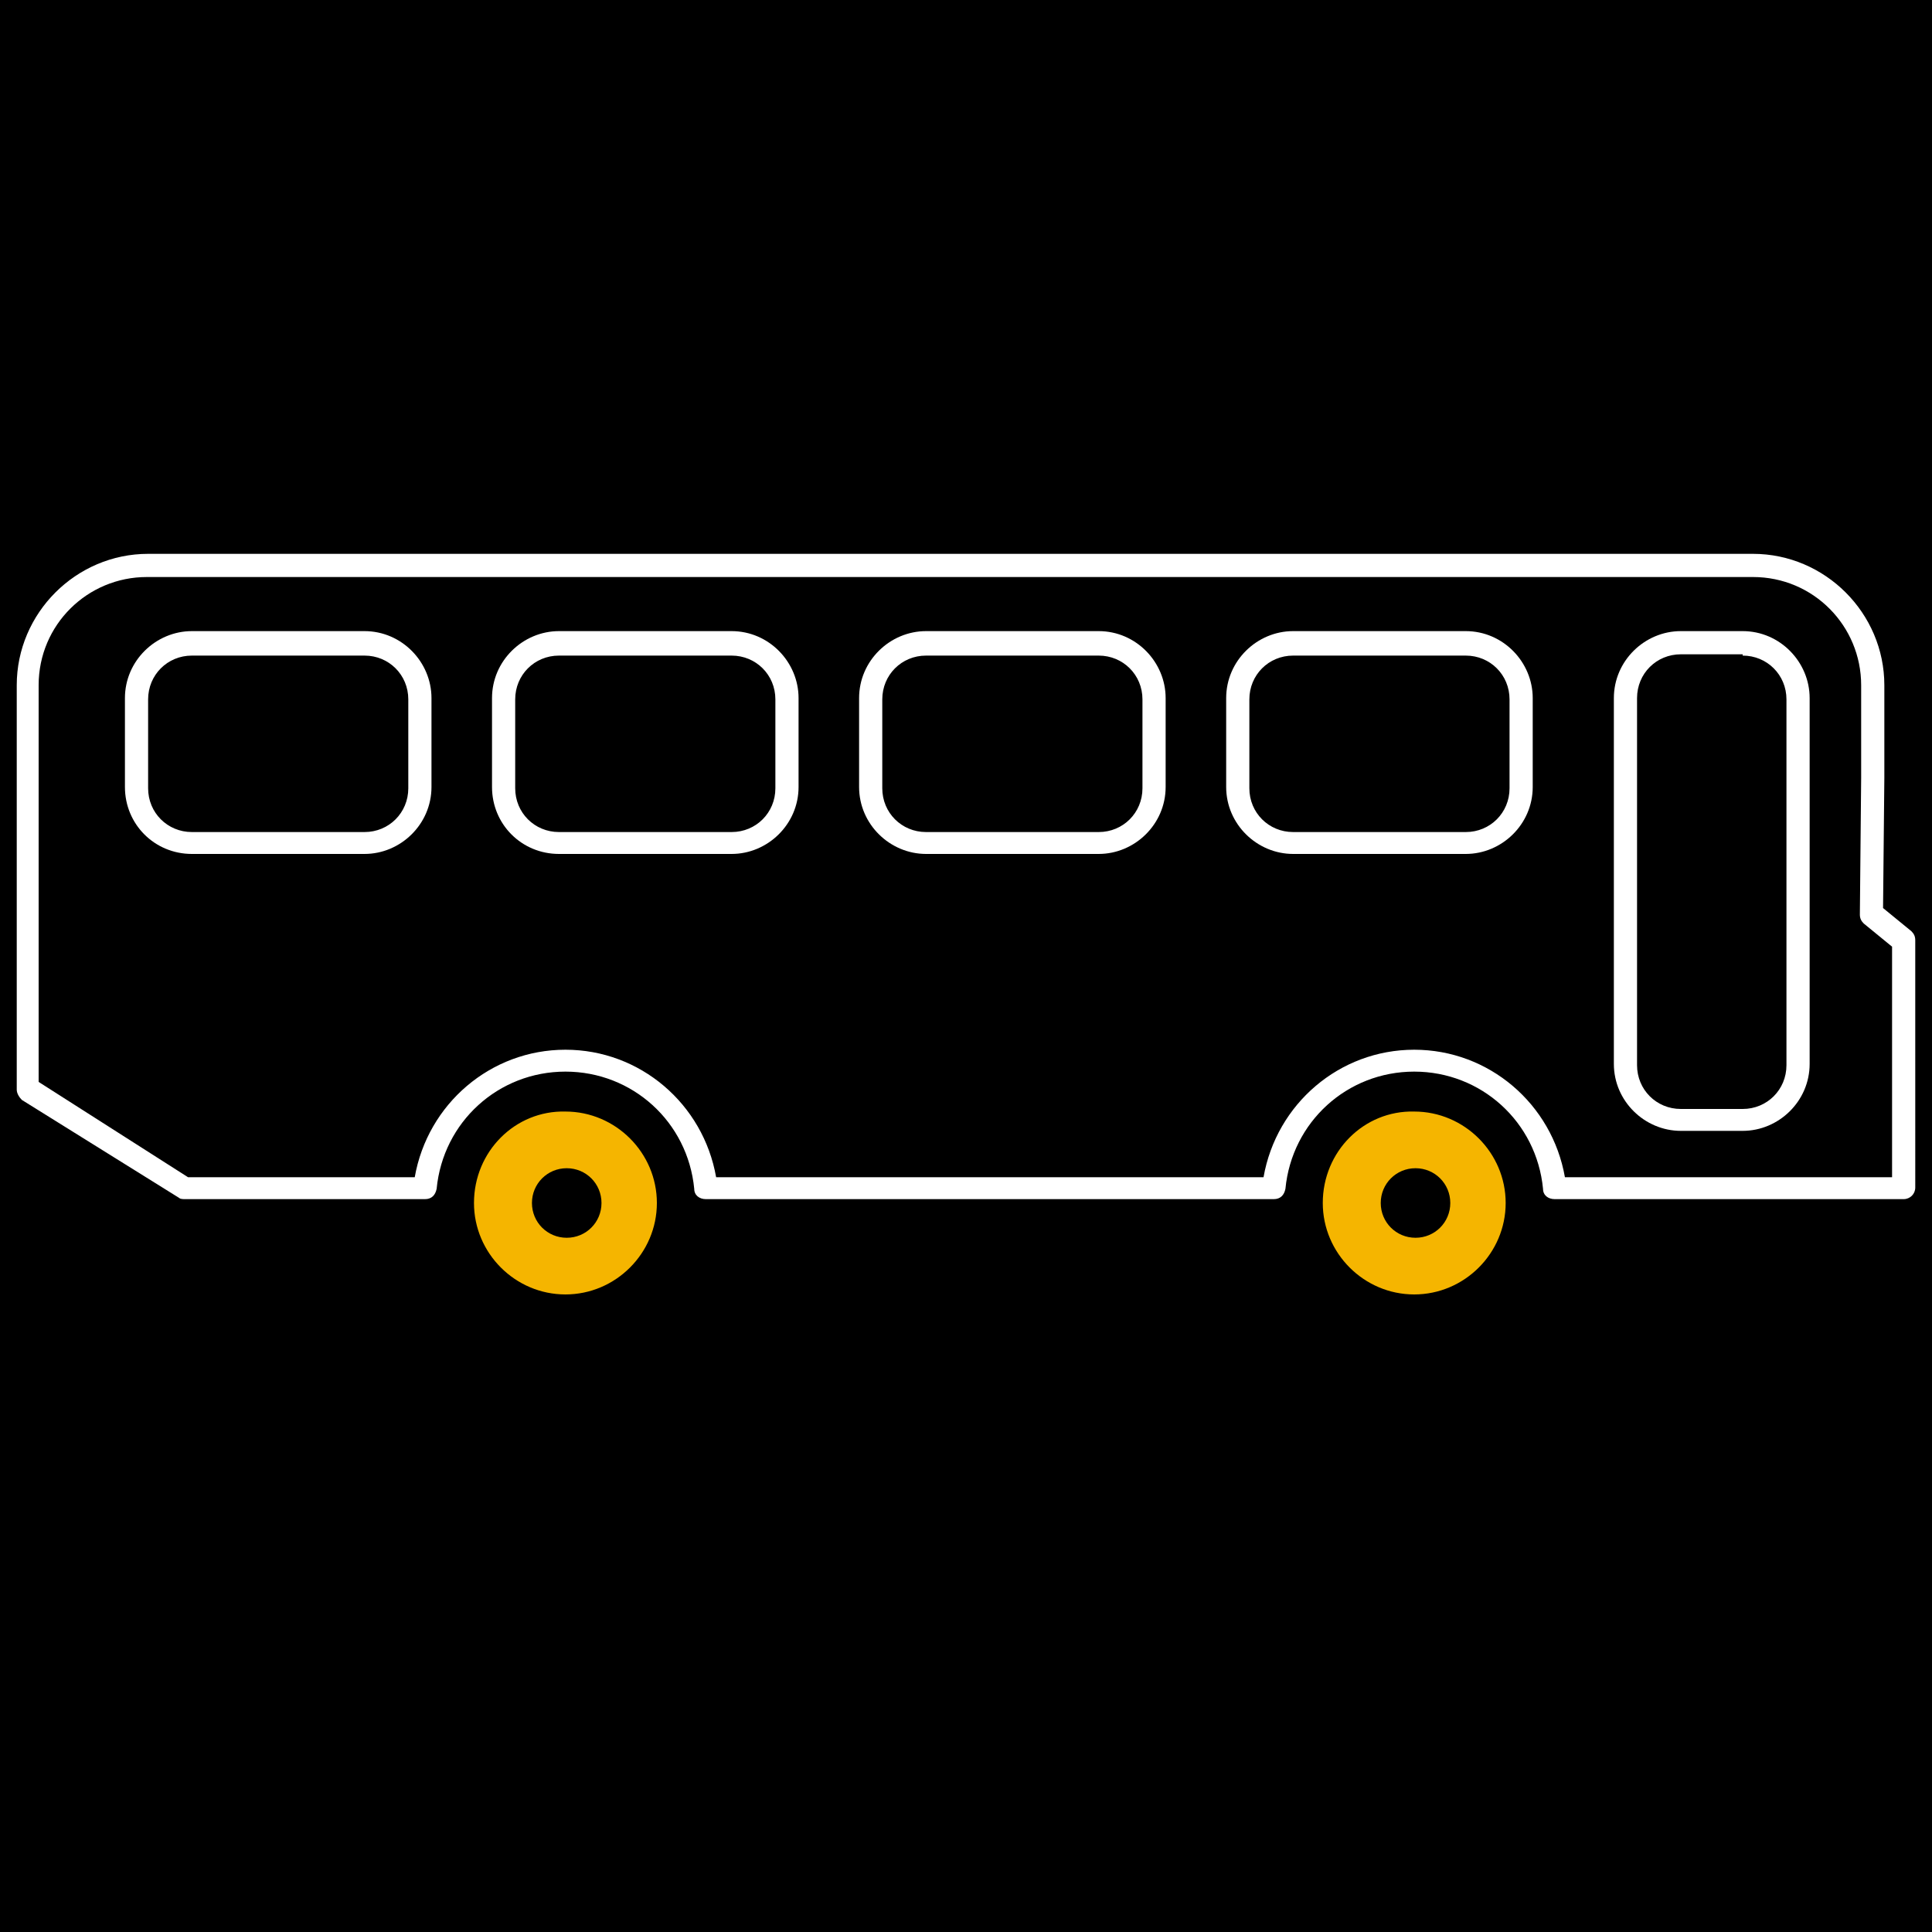 <?xml version="1.0" encoding="utf-8"?>
<!-- Generator: Adobe Illustrator 19.1.0, SVG Export Plug-In . SVG Version: 6.00 Build 0)  -->
<svg version="1.1" id="Ebene_1" xmlns="http://www.w3.org/2000/svg" xmlns:xlink="http://www.w3.org/1999/xlink" x="0px" y="0px"
	 viewBox="0 0 150 150" style="enable-background:new 0 0 150 150;" xml:space="preserve">
<style type="text/css">
	.st0{fill:#FABB00;}
	.st1{fill:#F1B200;}
	.st2{fill:none;stroke:#F3B400;stroke-width:0.924;stroke-miterlimit:10;}
	.st3{fill:none;stroke:#F3B400;stroke-width:0.924;stroke-miterlimit:10;stroke-dasharray:1.411,1.411;}
	.st4{fill:none;stroke:#F3B400;stroke-width:0.924;stroke-miterlimit:10;stroke-dasharray:1.277,1.277;}
	.st5{fill:none;stroke:#F3B400;stroke-width:0.924;stroke-miterlimit:10;stroke-dasharray:1.923,1.923;}
	.st6{fill:none;stroke:#F3B400;stroke-width:0.924;stroke-miterlimit:10;stroke-dasharray:1.586,1.586;}
	.st7{fill:none;stroke:#F3B400;stroke-width:0.924;stroke-miterlimit:10;stroke-dasharray:1.497,1.497;}
	.st8{fill:none;stroke:#F3B400;stroke-width:0.924;stroke-miterlimit:10;stroke-dasharray:1.598,1.598;}
	.st9{fill:none;stroke:#F3B400;stroke-width:0.924;stroke-miterlimit:10;stroke-dasharray:1.476,1.476;}
	.st10{fill:none;stroke:#F3B400;stroke-width:0.924;stroke-miterlimit:10;stroke-dasharray:1.467,1.467;}
	.st11{fill:none;stroke:#F3B400;stroke-width:0.924;stroke-miterlimit:10;stroke-dasharray:1.546,1.546;}
	.st12{fill:none;stroke:#F3B400;stroke-width:0.924;stroke-miterlimit:10;stroke-dasharray:1.49,1.49;}
	.st13{fill:none;stroke:#F3B400;stroke-width:0.924;stroke-miterlimit:10;stroke-dasharray:1.541,1.541;}
	.st14{fill:none;stroke:#F3B400;stroke-width:0.924;stroke-miterlimit:10;stroke-dasharray:1.525,1.525;}
	.st15{fill:none;stroke:#F3B400;stroke-width:0.924;stroke-miterlimit:10;stroke-dasharray:1.495,1.495;}
	.st16{fill:none;stroke:#F3B400;stroke-width:0.924;stroke-miterlimit:10;stroke-dasharray:1.569,1.569;}
	.st17{fill:none;stroke:#F3B400;stroke-width:0.924;stroke-miterlimit:10;stroke-dasharray:1.517,1.517;}
	.st18{fill:none;stroke:#F3B400;stroke-width:0.924;stroke-miterlimit:10;stroke-dasharray:1.711,1.711;}
	.st19{fill:none;stroke:#FFFFFF;stroke-width:0.616;stroke-linecap:round;stroke-linejoin:round;stroke-miterlimit:10;}
	.st20{fill:#FFFFFF;}
	.st21{clip-path:url(#SVGID_2_);}
	.st22{stroke:#FFFFFF;stroke-miterlimit:10;}
	.st23{fill:none;stroke:#F1B200;stroke-width:0.689;stroke-miterlimit:10;stroke-dasharray:3.121;}
	.st24{stroke:#000000;stroke-width:0.83;stroke-miterlimit:10;}
	.st25{opacity:0.9;fill:#FFFFFF;}
	.st26{clip-path:url(#SVGID_4_);}
	.st27{stroke:#FFFFFF;stroke-width:1.088;stroke-miterlimit:10;}
	.st28{stroke:#000000;stroke-width:1.903;stroke-miterlimit:10;}
	.st29{clip-path:url(#SVGID_6_);}
	.st30{stroke:#000000;stroke-width:1.36;stroke-miterlimit:10;}
	.st31{fill:#FFFFFF;stroke:#000000;stroke-width:0.864;stroke-miterlimit:10;}
	.st32{fill:#FFFFFF;stroke:#000000;stroke-width:1.296;stroke-miterlimit:10;}
	.st33{clip-path:url(#SVGID_8_);fill:#F5B500;}
	.st34{clip-path:url(#SVGID_8_);fill:#FFFFFF;}
	.st35{fill:#0000FF;}
	.st36{fill:#F5B500;}
	.st37{clip-path:url(#SVGID_10_);fill:#FFFFFF;}
	.st38{clip-path:url(#SVGID_10_);fill:#F5B500;}
	.st39{clip-path:url(#SVGID_10_);}
	.st40{clip-path:url(#SVGID_12_);fill:#FFFFFF;}
	.st41{clip-path:url(#SVGID_12_);}
	.st42{clip-path:url(#SVGID_12_);fill:#F5B500;}
	.st43{clip-path:url(#SVGID_14_);fill:#FFFFFF;}
	.st44{clip-path:url(#SVGID_14_);fill:#F5B500;}
	.st45{clip-path:url(#SVGID_14_);}
	.st46{clip-path:url(#SVGID_16_);fill:#FFFFFF;}
	.st47{clip-path:url(#SVGID_16_);}
	.st48{clip-path:url(#SVGID_16_);fill:#F5B500;}
	.st49{clip-path:url(#SVGID_18_);fill:#F5B500;}
	.st50{clip-path:url(#SVGID_18_);}
	.st51{clip-path:url(#SVGID_18_);fill:#FFFFFF;}
	.st52{clip-path:url(#SVGID_20_);fill:#FFFFFF;}
	.st53{clip-path:url(#SVGID_20_);fill:#F5B500;}
	.st54{clip-path:url(#SVGID_22_);fill:#F5B500;}
	.st55{clip-path:url(#SVGID_22_);fill:#FFFFFF;}
	.st56{clip-path:url(#SVGID_24_);fill:#F5B500;}
	.st57{clip-path:url(#SVGID_24_);fill:#FFFFFF;}
	.st58{clip-path:url(#SVGID_26_);fill:#FFFFFF;}
	.st59{clip-path:url(#SVGID_26_);fill:#F5B500;}
	.st60{clip-path:url(#SVGID_26_);}
	.st61{clip-path:url(#SVGID_28_);fill:#F5B500;}
	.st62{clip-path:url(#SVGID_28_);}
	.st63{clip-path:url(#SVGID_28_);fill:#FFFFFF;}
	.st64{clip-path:url(#SVGID_30_);fill:#F5B500;}
	.st65{clip-path:url(#SVGID_30_);fill:#FFFFFF;}
	.st66{clip-path:url(#SVGID_32_);fill:#F5B500;}
	.st67{clip-path:url(#SVGID_32_);}
	.st68{clip-path:url(#SVGID_32_);fill:#FFFFFF;}
</style>
<g>
	<g>
		<rect x="-0.3" y="-0.7" width="150.3" height="150.7"/>
	</g>
</g>
<g>
	<defs>
		<rect id="SVGID_25_" x="1.2" y="42.9" width="147.5" height="57.6"/>
	</defs>
	<clipPath id="SVGID_2_">
		<use xlink:href="#SVGID_25_"  style="overflow:visible;"/>
	</clipPath>
	<path style="clip-path:url(#SVGID_2_);fill:#FFFFFF;" d="M32.2,91.4H14.6L3,84V53.2c0-4.7,3.8-8.4,8.4-8.4h124.7
		c4.7,0,8.4,3.8,8.4,8.4v7.2l-0.1,10.6c0,0.3,0.1,0.5,0.3,0.7l2.2,1.8v17.9h-25.4c-1-5.7-5.9-9.9-11.7-9.9c-5.8,0-10.7,4.2-11.7,9.9
		H55.6c-1-5.7-5.9-9.9-11.7-9.9C38.1,81.5,33.2,85.7,32.2,91.4 M14.4,93.1H33c0.5,0,0.8-0.3,0.9-0.8c0.5-5.2,4.8-9.1,10-9.1
		s9.5,3.9,10,9.1c0,0.5,0.4,0.8,0.9,0.8h44.1c0.5,0,0.8-0.3,0.9-0.8c0.5-5.2,4.8-9.1,10-9.1c5.2,0,9.5,3.9,10,9.1
		c0,0.5,0.4,0.8,0.9,0.8h27.1c0.5,0,0.9-0.4,0.9-0.9V73c0-0.3-0.1-0.5-0.3-0.7l-2.2-1.8l0.1-10.1v-7.2c0-5.6-4.6-10.2-10.2-10.2
		H11.5c-5.6,0-10.2,4.6-10.2,10.2v31.4c0,0.3,0.2,0.6,0.4,0.8L13.9,93C14,93.1,14.2,93.1,14.4,93.1"/>
	<path style="clip-path:url(#SVGID_2_);fill:#F5B500;" d="M102.7,93.4c0,3.9,3.2,7.1,7.1,7.1c3.9,0,7.1-3.2,7.1-7.1
		c0-3.9-3.2-7.1-7.1-7.1C105.9,86.2,102.7,89.4,102.7,93.4"/>
	<path class="st21" d="M107.2,93.4c0,1.5,1.2,2.7,2.7,2.7c1.5,0,2.7-1.2,2.7-2.7c0-1.5-1.2-2.7-2.7-2.7
		C108.4,90.7,107.2,91.9,107.2,93.4"/>
	<path style="clip-path:url(#SVGID_2_);fill:#F5B500;" d="M36.8,93.4c0,3.9,3.2,7.1,7.1,7.1c3.9,0,7.1-3.2,7.1-7.1
		c0-3.9-3.2-7.1-7.1-7.1C40,86.2,36.8,89.4,36.8,93.4"/>
	<path class="st21" d="M41.3,93.4c0,1.5,1.2,2.7,2.7,2.7c1.5,0,2.7-1.2,2.7-2.7c0-1.5-1.2-2.7-2.7-2.7
		C42.5,90.7,41.3,91.9,41.3,93.4"/>
	<path style="clip-path:url(#SVGID_2_);fill:#FFFFFF;" d="M113.8,50.9c1.9,0,3.4,1.5,3.4,3.4v6.9c0,1.9-1.5,3.4-3.4,3.4h-13.4
		c-1.9,0-3.4-1.5-3.4-3.4v-6.9c0-1.9,1.5-3.4,3.4-3.4H113.8z M100.4,66.3h13.4c2.8,0,5.2-2.3,5.2-5.2v-6.9c0-2.8-2.3-5.2-5.2-5.2
		h-13.4c-2.8,0-5.2,2.3-5.2,5.2v6.9C95.2,64,97.6,66.3,100.4,66.3"/>
	<path style="clip-path:url(#SVGID_2_);fill:#FFFFFF;" d="M135.3,50.9c1.9,0,3.4,1.5,3.4,3.4v28.4c0,1.9-1.5,3.4-3.4,3.4h-4.8
		c-1.9,0-3.4-1.5-3.4-3.4V54.2c0-1.9,1.5-3.4,3.4-3.4H135.3z M130.5,87.8h4.8c2.8,0,5.2-2.3,5.2-5.2V54.2c0-2.8-2.3-5.2-5.2-5.2
		h-4.8c-2.8,0-5.2,2.3-5.2,5.2v28.4C125.3,85.5,127.7,87.8,130.5,87.8"/>
	<path style="clip-path:url(#SVGID_2_);fill:#FFFFFF;" d="M85.3,50.9c1.9,0,3.4,1.5,3.4,3.4v6.9c0,1.9-1.5,3.4-3.4,3.4H71.9
		c-1.9,0-3.4-1.5-3.4-3.4v-6.9c0-1.9,1.5-3.4,3.4-3.4H85.3z M71.9,66.3h13.4c2.8,0,5.2-2.3,5.2-5.2v-6.9c0-2.8-2.3-5.2-5.2-5.2H71.9
		c-2.8,0-5.2,2.3-5.2,5.2v6.9C66.7,64,69.1,66.3,71.9,66.3"/>
	<path style="clip-path:url(#SVGID_2_);fill:#FFFFFF;" d="M56.8,50.9c1.9,0,3.4,1.5,3.4,3.4v6.9c0,1.9-1.5,3.4-3.4,3.4H43.4
		c-1.9,0-3.4-1.5-3.4-3.4v-6.9c0-1.9,1.5-3.4,3.4-3.4H56.8z M43.4,66.3h13.4c2.8,0,5.2-2.3,5.2-5.2v-6.9c0-2.8-2.3-5.2-5.2-5.2H43.4
		c-2.8,0-5.2,2.3-5.2,5.2v6.9C38.2,64,40.5,66.3,43.4,66.3"/>
	<path style="clip-path:url(#SVGID_2_);fill:#FFFFFF;" d="M28.3,50.9c1.9,0,3.4,1.5,3.4,3.4v6.9c0,1.9-1.5,3.4-3.4,3.4H14.9
		c-1.9,0-3.4-1.5-3.4-3.4v-6.9c0-1.9,1.5-3.4,3.4-3.4H28.3z M14.9,66.3h13.4c2.8,0,5.2-2.3,5.2-5.2v-6.9c0-2.8-2.3-5.2-5.2-5.2H14.9
		c-2.8,0-5.2,2.3-5.2,5.2v6.9C9.7,64,12,66.3,14.9,66.3"/>
</g>
</svg>
